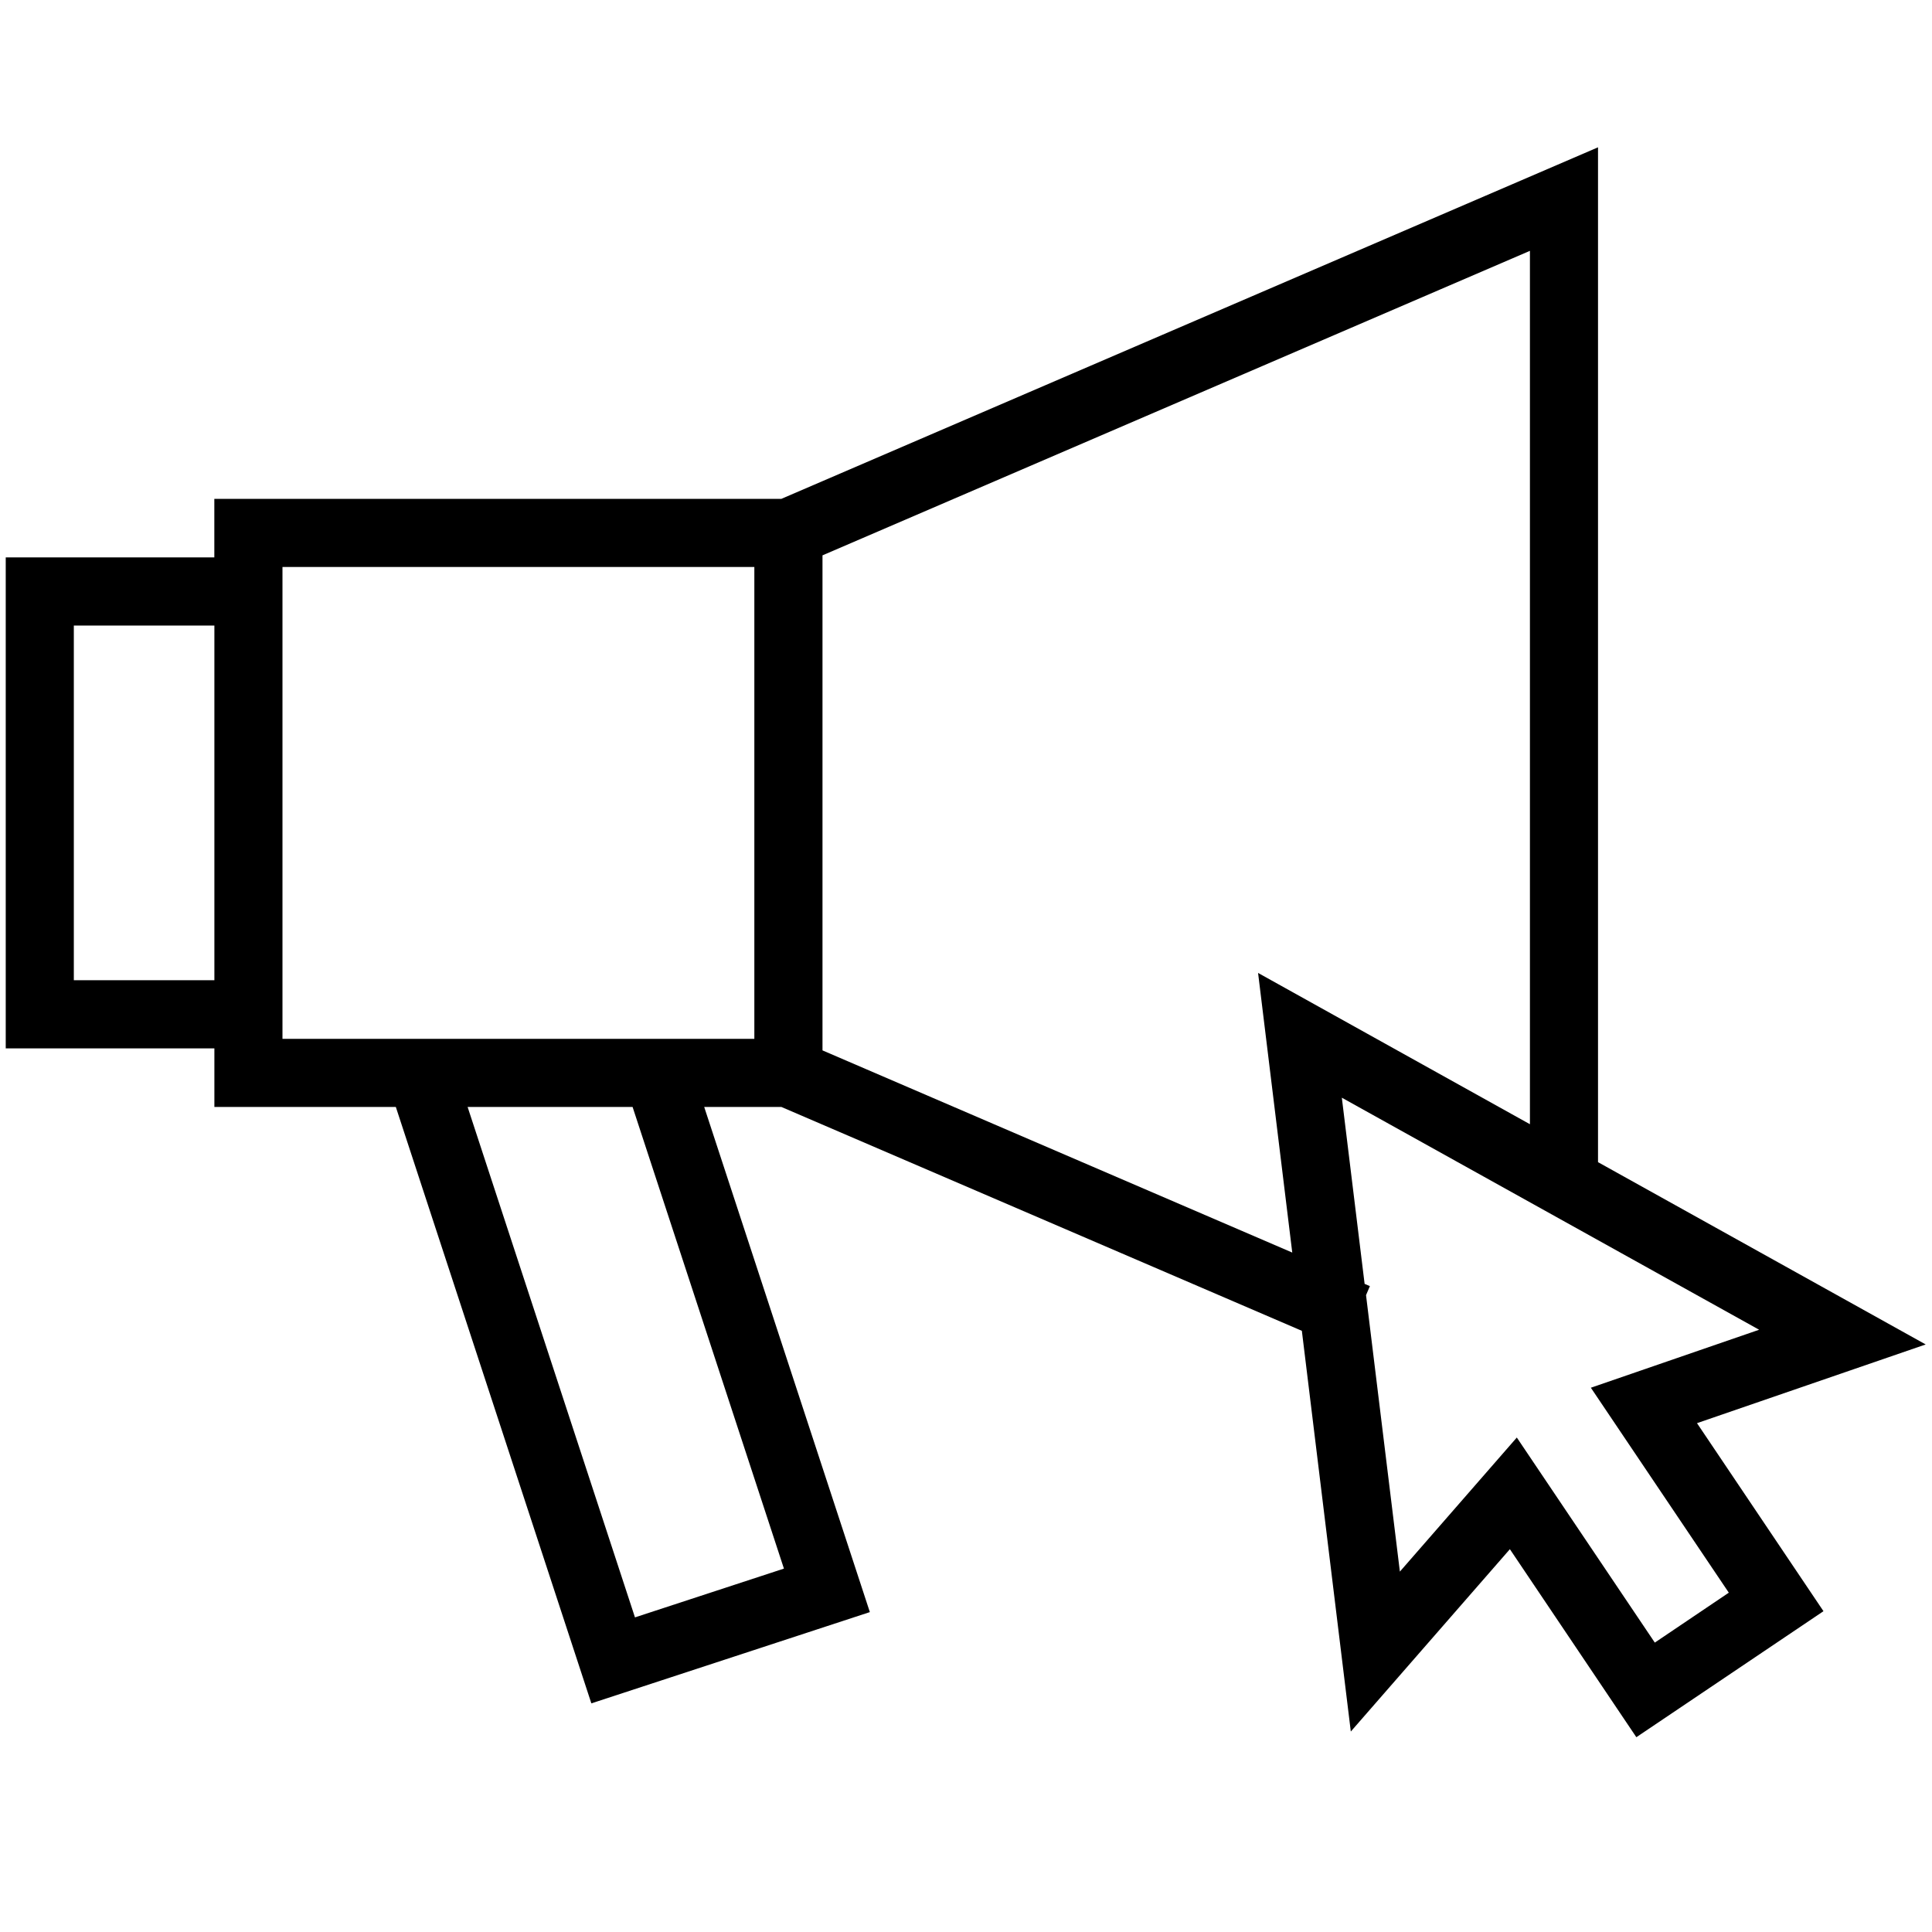 <?xml version="1.0" encoding="utf-8"?>
<!-- Generator: Adobe Illustrator 16.0.0, SVG Export Plug-In . SVG Version: 6.00 Build 0)  -->
<!DOCTYPE svg PUBLIC "-//W3C//DTD SVG 1.1//EN" "http://www.w3.org/Graphics/SVG/1.1/DTD/svg11.dtd">
<svg version="1.1" id="Vrstva_1" xmlns="http://www.w3.org/2000/svg" xmlns:xlink="http://www.w3.org/1999/xlink" x="0px" y="0px"
	 width="34.02px" height="34.02px" viewBox="0 0 34.02 34.02" enable-background="new 0 0 34.02 34.02" xml:space="preserve">
<path d="M33.909,23.674l-5.77-3.21V2.594L13.759,8.784H3.774v1.031H0.101v8.646h3.674v1.031H6.97l3.443,10.502l4.904-1.607
	L12.4,19.492h1.359l9.165,3.942l0.862,7.056l2.801-3.211l2.227,3.311l3.295-2.219l-2.227-3.311L33.909,23.674z M1.3,17.26v-6.245
	h2.475v6.245H1.3z M4.974,9.984h8.309v8.309H4.974V9.984z M13.804,27.621l-2.623,0.859l-2.947-8.988h2.905L13.804,27.621z
	 M14.483,18.496V9.779L26.94,4.417v15.379l-4.787-2.664l0.602,4.924L14.483,18.496z M30.442,28.045l-1.303,0.879l-2.43-3.611
	l-2.059,2.361l-0.596-4.868l0.068-0.159l-0.093-0.04l-0.401-3.278l7.348,4.086l-2.963,1.021L30.442,28.045z"/>
</svg>
